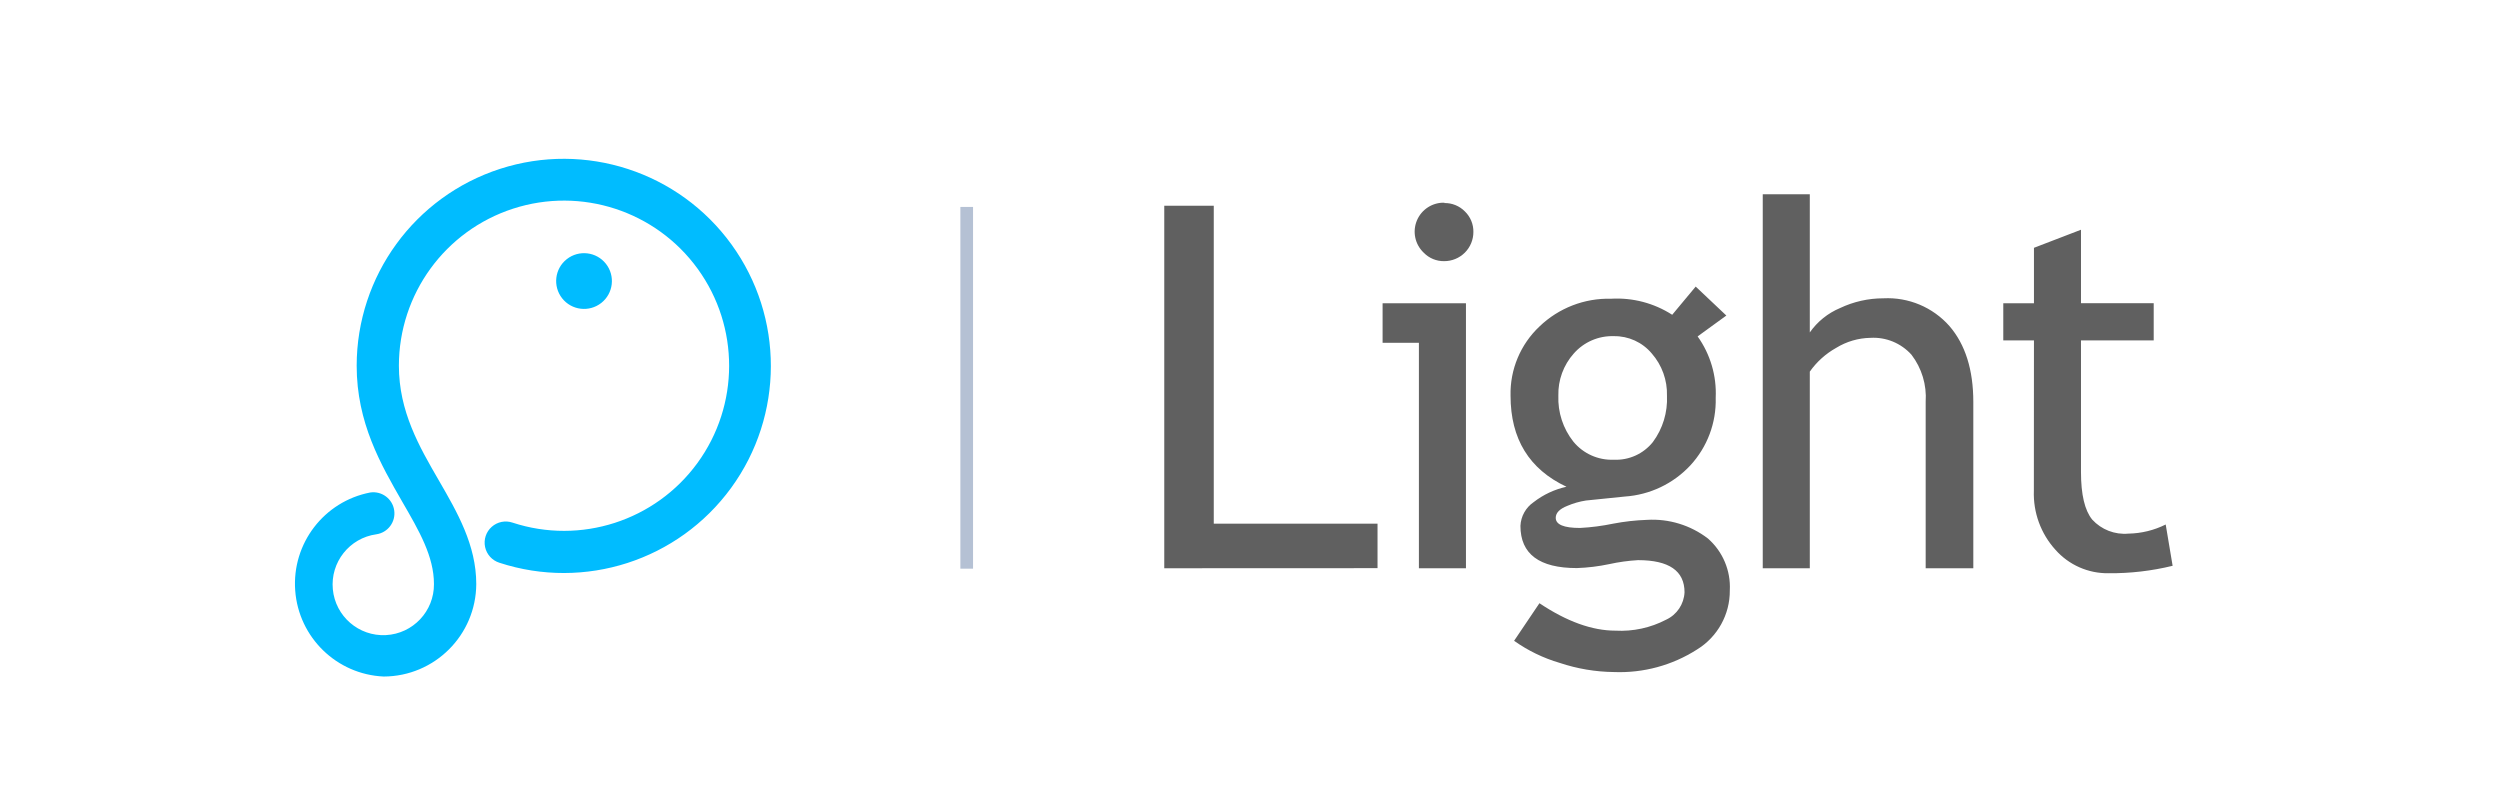 <?xml version="1.0" encoding="UTF-8"?>
<svg width="160px" height="52px" viewBox="0 0 160 52" version="1.1" xmlns="http://www.w3.org/2000/svg" xmlns:xlink="http://www.w3.org/1999/xlink">
    <!-- Generator: Sketch 46.2 (44496) - http://www.bohemiancoding.com/sketch -->
    <title>logo-大</title>
    <desc>Created with Sketch.</desc>
    <defs></defs>
    <g id="Symbols" stroke="none" stroke-width="1" fill="none" fill-rule="evenodd">
        <g id="外框" transform="translate(-10, -10)" fill-rule="nonzero">
            <g id="logo" transform="translate(10, 10)">
                <polygon id="Shape" opacity="0.2" points="160 52 0 52 0 0 160 0"></polygon>
                <g transform="translate(18.378, 9.73)">
                    <path d="M56.135,26.638 L56.135,3.438 L59.303,3.438 L59.303,23.784 L69.784,23.784 L69.784,26.632 L56.135,26.638 Z M72.432,26.638 L72.432,12.211 L70.108,12.211 L70.108,9.681 L75.443,9.681 L75.443,26.638 L72.432,26.638 Z M74.054,3.265 C74.551,3.254 75.031,3.45 75.378,3.805 C75.731,4.148 75.927,4.622 75.919,5.114 C75.92,5.61 75.724,6.087 75.373,6.438 C75.022,6.789 74.545,6.985 74.049,6.984 C73.557,6.992 73.083,6.796 72.741,6.443 C72.18,5.913 72.006,5.091 72.304,4.38 C72.602,3.668 73.31,3.215 74.081,3.243 L74.054,3.265 Z M78.524,31.281 L80.146,28.876 C81.897,30.047 83.519,30.632 85.011,30.632 C86.135,30.693 87.256,30.451 88.254,29.93 C88.942,29.611 89.396,28.936 89.432,28.178 C89.432,26.805 88.44,26.119 86.454,26.119 C85.836,26.155 85.221,26.24 84.616,26.373 C83.933,26.518 83.239,26.603 82.541,26.627 C80.133,26.627 78.93,25.726 78.93,23.924 C78.958,23.313 79.272,22.75 79.778,22.405 C80.396,21.926 81.112,21.59 81.876,21.422 C79.49,20.301 78.297,18.359 78.297,15.595 C78.257,13.921 78.931,12.309 80.151,11.162 C81.379,9.982 83.028,9.344 84.73,9.389 C86.11,9.308 87.481,9.668 88.643,10.416 L90.146,8.611 L92.108,10.465 L90.27,11.8 C91.085,12.943 91.492,14.327 91.427,15.73 C91.471,17.327 90.889,18.879 89.805,20.054 C88.712,21.228 87.212,21.941 85.611,22.049 L83.124,22.303 C82.715,22.366 82.316,22.48 81.935,22.643 C81.438,22.838 81.189,23.094 81.189,23.411 C81.189,23.843 81.706,24.059 82.741,24.059 C83.455,24.022 84.165,23.929 84.865,23.784 C85.578,23.647 86.301,23.566 87.027,23.541 C88.429,23.456 89.815,23.88 90.93,24.735 C91.88,25.568 92.396,26.792 92.33,28.054 C92.342,29.596 91.546,31.031 90.232,31.838 C88.65,32.851 86.796,33.354 84.919,33.281 C83.739,33.268 82.568,33.071 81.449,32.697 C80.402,32.391 79.414,31.912 78.524,31.281 L78.524,31.281 Z M84.903,11.784 C83.928,11.753 82.99,12.16 82.346,12.892 C81.683,13.634 81.33,14.6 81.357,15.595 C81.317,16.656 81.656,17.696 82.314,18.53 C82.946,19.302 83.905,19.733 84.903,19.692 C85.87,19.738 86.8,19.318 87.405,18.562 C88.039,17.707 88.358,16.658 88.308,15.595 C88.336,14.603 87.988,13.638 87.335,12.892 C86.733,12.174 85.839,11.767 84.903,11.784 L84.903,11.784 Z M104.865,26.638 L104.865,15.984 C104.938,14.903 104.615,13.833 103.957,12.973 C103.291,12.231 102.324,11.833 101.33,11.892 C100.554,11.905 99.796,12.128 99.135,12.535 C98.466,12.909 97.89,13.428 97.449,14.054 L97.449,26.638 L94.438,26.638 L94.438,2.703 L97.449,2.703 L97.449,11.546 C97.935,10.852 98.608,10.31 99.389,9.984 C100.256,9.573 101.203,9.361 102.162,9.362 C103.766,9.28 105.32,9.932 106.384,11.135 C107.404,12.317 107.914,13.939 107.914,16 L107.914,26.638 L104.865,26.638 Z M111.795,12.054 L109.832,12.054 L109.832,9.681 L111.795,9.681 L111.795,6.13 L114.805,4.973 L114.805,9.676 L119.459,9.676 L119.459,12.054 L114.805,12.054 L114.805,20.481 C114.805,21.923 115.045,22.937 115.524,23.524 C116.113,24.168 116.969,24.5 117.838,24.422 C118.668,24.408 119.484,24.208 120.227,23.838 L120.67,26.481 C119.328,26.809 117.95,26.969 116.568,26.957 C115.272,26.976 114.032,26.429 113.173,25.459 C112.235,24.427 111.739,23.069 111.789,21.676 L111.795,12.054 Z" id="Combined-Shape" fill="#606060"></path>
                    <polygon id="Shape" fill="#B5C1D4" points="43.086 3.514 43.897 3.514 43.897 26.665 43.086 26.665"></polygon>
                    <path d="M6.178,33.568 C3.168,33.433 0.734,31.066 0.515,28.06 C0.295,25.054 2.36,22.36 5.319,21.789 C6.058,21.682 6.744,22.194 6.851,22.932 C6.959,23.671 6.447,24.357 5.708,24.465 C3.987,24.702 2.759,26.254 2.923,27.983 C3.086,29.713 4.584,31.006 6.319,30.917 C8.054,30.827 9.41,29.386 9.395,27.649 C9.395,25.881 8.454,24.259 7.368,22.384 C6,20 4.449,17.335 4.449,13.676 C4.454,7.933 8.158,2.847 13.622,1.078 C19.086,-0.69 25.067,1.262 28.436,5.913 C31.806,10.564 31.796,16.856 28.413,21.497 C25.03,26.137 19.042,28.071 13.584,26.286 C13.119,26.14 12.77,25.756 12.668,25.28 C12.566,24.804 12.728,24.31 13.093,23.987 C13.457,23.664 13.966,23.561 14.427,23.719 C18.78,25.146 23.556,23.606 26.256,19.906 C28.956,16.205 28.964,11.187 26.277,7.478 C23.59,3.768 18.818,2.212 14.461,3.624 C10.104,5.036 7.152,9.095 7.151,13.676 C7.151,16.605 8.454,18.854 9.714,21.027 C10.886,23.054 12.103,25.151 12.103,27.649 C12.088,30.914 9.443,33.556 6.178,33.568 Z M20.103,9.659 C19.328,10.268 18.207,10.134 17.598,9.36 C16.989,8.586 17.122,7.464 17.897,6.855 C18.671,6.246 19.793,6.38 20.402,7.154 C21.011,7.929 20.877,9.05 20.103,9.659 Z" id="Combined-Shape" fill="#00BCFF"></path>
                </g>
            </g>
        </g>
    </g>
</svg>
